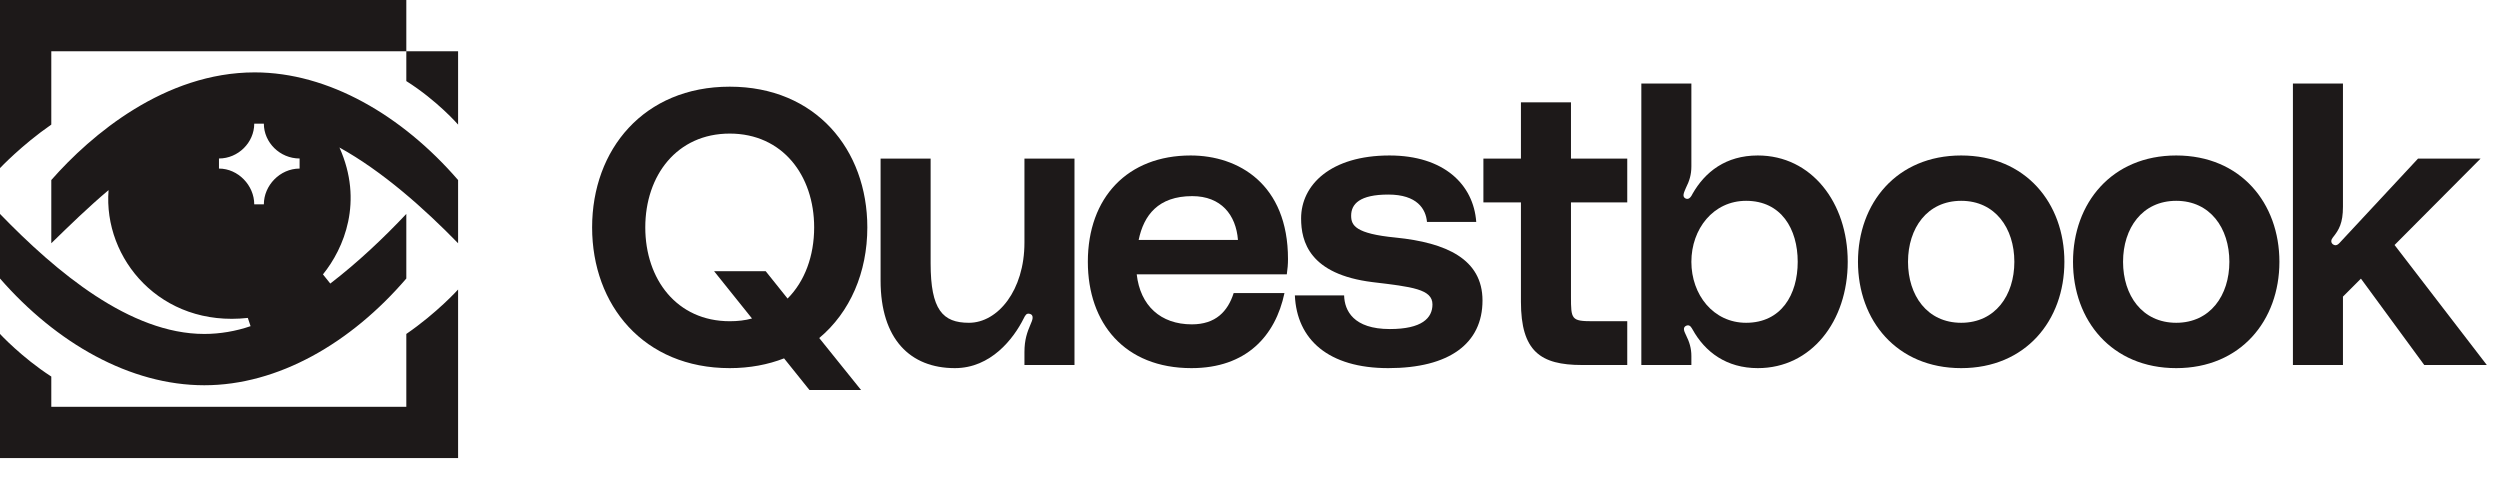 <svg width="131" height="25" viewBox="0 0 131 25" fill="none" xmlns="http://www.w3.org/2000/svg">
<path d="M45.448 11.916C45.448 7.84 42.744 4.542 38.238 4.542C33.731 4.542 31.027 7.84 31.027 11.916C31.027 15.992 33.731 19.29 38.238 19.29C39.282 19.29 40.245 19.106 41.085 18.778L42.416 20.437H45.12L42.928 17.713C44.547 16.361 45.448 14.272 45.448 11.916ZM38.238 16.832C35.472 16.832 33.813 14.64 33.813 11.916C33.813 9.192 35.472 7 38.238 7C41.003 7 42.662 9.192 42.662 11.916C42.662 13.412 42.17 14.743 41.269 15.644L40.122 14.21H37.418L39.405 16.689C39.036 16.791 38.647 16.832 38.238 16.832Z" fill="#1D1919"/>
<path d="M50.035 19.29C51.92 19.29 53.108 17.754 53.64 16.689C53.722 16.525 53.784 16.402 53.948 16.443C54.214 16.505 54.091 16.791 54.009 16.976C53.825 17.406 53.681 17.795 53.681 18.45V19.126H56.303V8.311H53.681V12.715C53.681 15.214 52.288 16.914 50.773 16.914C49.4 16.914 48.765 16.238 48.765 13.801V8.311L46.143 8.311V14.702C46.143 17.774 47.7 19.29 50.035 19.29Z" fill="#1D1919"/>
<path d="M67.491 13.575C67.491 9.642 64.889 8.147 62.39 8.147C59.093 8.147 57.003 10.339 57.003 13.719C57.003 16.935 58.929 19.29 62.431 19.29C65.32 19.29 66.835 17.59 67.306 15.357H64.644C64.336 16.32 63.701 16.996 62.452 16.996C60.813 16.996 59.748 16.013 59.564 14.374H67.429C67.47 14.067 67.491 13.862 67.491 13.575ZM59.666 12.572C59.932 11.281 60.69 10.277 62.472 10.277C63.988 10.277 64.766 11.261 64.869 12.572H59.666Z" fill="#1D1919"/>
<path d="M67.851 15.48C67.953 17.795 69.612 19.29 72.746 19.29C75.942 19.29 77.683 18 77.683 15.747C77.683 13.575 75.778 12.715 73.135 12.449C71.026 12.244 70.8 11.814 70.8 11.302C70.8 10.687 71.251 10.195 72.746 10.195C74.262 10.195 74.713 10.953 74.774 11.629H77.355C77.212 9.663 75.655 8.147 72.808 8.147C69.735 8.147 68.178 9.683 68.178 11.445C68.178 12.654 68.609 14.374 71.927 14.784C73.996 15.03 75.061 15.153 75.061 15.951C75.061 16.668 74.508 17.242 72.828 17.242C70.923 17.242 70.452 16.279 70.432 15.48L67.851 15.48Z" fill="#1D1919"/>
<path d="M85.268 10.605V8.311H82.319V5.361H79.697V8.311H77.73V10.605H79.697V15.808C79.697 18.41 80.721 19.126 82.892 19.126H85.268V16.832H83.445C82.339 16.832 82.319 16.73 82.319 15.542V10.605L85.268 10.605Z" fill="#1D1919"/>
<path d="M88.628 4.378H86.006V19.126H88.628V18.655C88.628 18.246 88.526 17.918 88.341 17.549C88.239 17.344 88.157 17.14 88.382 17.058C88.567 16.996 88.648 17.201 88.689 17.262C89.345 18.45 90.472 19.29 92.11 19.29C94.916 19.29 96.821 16.832 96.821 13.719C96.821 10.605 94.916 8.147 92.11 8.147C90.43 8.147 89.345 9.007 88.689 10.155C88.648 10.236 88.526 10.503 88.321 10.4C88.116 10.298 88.259 10.052 88.341 9.847C88.526 9.479 88.628 9.151 88.628 8.721V4.378ZM91.496 16.914C89.775 16.914 88.628 15.439 88.628 13.719C88.628 11.998 89.775 10.523 91.496 10.523C93.339 10.523 94.2 11.998 94.2 13.719C94.2 15.439 93.339 16.914 91.496 16.914Z" fill="#1D1919"/>
<path d="M102.766 8.147C99.386 8.147 97.358 10.646 97.358 13.719C97.358 16.791 99.386 19.29 102.766 19.29C106.146 19.29 108.174 16.791 108.174 13.719C108.174 10.646 106.146 8.147 102.766 8.147ZM102.766 16.914C100.984 16.914 99.98 15.48 99.98 13.719C99.98 11.957 100.984 10.523 102.766 10.523C104.548 10.523 105.552 11.957 105.552 13.719C105.552 15.48 104.548 16.914 102.766 16.914Z" fill="#1D1919"/>
<path d="M114.034 8.147C110.654 8.147 108.626 10.646 108.626 13.719C108.626 16.791 110.654 19.29 114.034 19.29C117.413 19.29 119.441 16.791 119.441 13.719C119.441 10.646 117.413 8.147 114.034 8.147ZM114.034 16.914C112.252 16.914 111.248 15.48 111.248 13.719C111.248 11.957 112.252 10.523 114.034 10.523C115.816 10.523 116.819 11.957 116.819 13.719C116.819 15.48 115.816 16.914 114.034 16.914Z" fill="#1D1919"/>
<path d="M130.309 19.126L125.475 12.838L129.981 8.311H126.704L122.586 12.736C122.525 12.797 122.402 12.92 122.238 12.797C122.115 12.694 122.156 12.551 122.238 12.449C122.566 12.039 122.771 11.691 122.771 10.831V4.378L120.149 4.378V19.126H122.771V15.542L123.713 14.6L127.031 19.126H130.309Z" fill="#1D1919"/>
<g clip-path="url(#clip0_2419_1422)">
<path d="M5.689 9.962C4.633 10.85 3.649 11.81 2.688 12.746V9.434C4.777 7.057 8.641 3.793 13.346 3.793C17.211 3.793 21.075 6.049 24.004 9.434V12.746C22.228 10.922 20.043 8.977 17.787 7.729C19.059 10.562 18.027 13.01 16.923 14.378L17.307 14.858C18.747 13.754 20.115 12.458 21.291 11.21V14.594C18.387 17.979 14.57 20.187 10.706 20.187C6.817 20.187 2.952 17.979 0 14.594V11.21C2.952 14.258 6.817 17.499 10.706 17.499C11.522 17.499 12.362 17.355 13.13 17.091L12.986 16.659C8.425 17.163 5.401 13.562 5.689 9.962ZM0 24.004H24.004V15.171C24.004 15.171 22.9 16.395 21.291 17.499V21.316H2.688V19.731C1.128 18.723 0 17.499 0 17.499V24.004ZM0 8.809C0 8.809 1.128 7.609 2.688 6.529V2.688H21.291V4.249C22.924 5.281 24.004 6.529 24.004 6.529V2.688H21.291V0H0V8.809ZM11.474 8.833C12.482 8.833 13.322 9.722 13.322 10.706H13.826C13.826 9.722 14.666 8.833 15.699 8.833V8.305C14.666 8.305 13.826 7.465 13.826 6.481H13.322C13.322 7.465 12.482 8.305 11.474 8.305V8.833Z" fill="#1D1919"/>
</g>
<defs>
<clipPath id="clip0_2419_1422">
<rect width="24.004" height="24.004" fill="white"/>
</clipPath>
</defs>
</svg>
